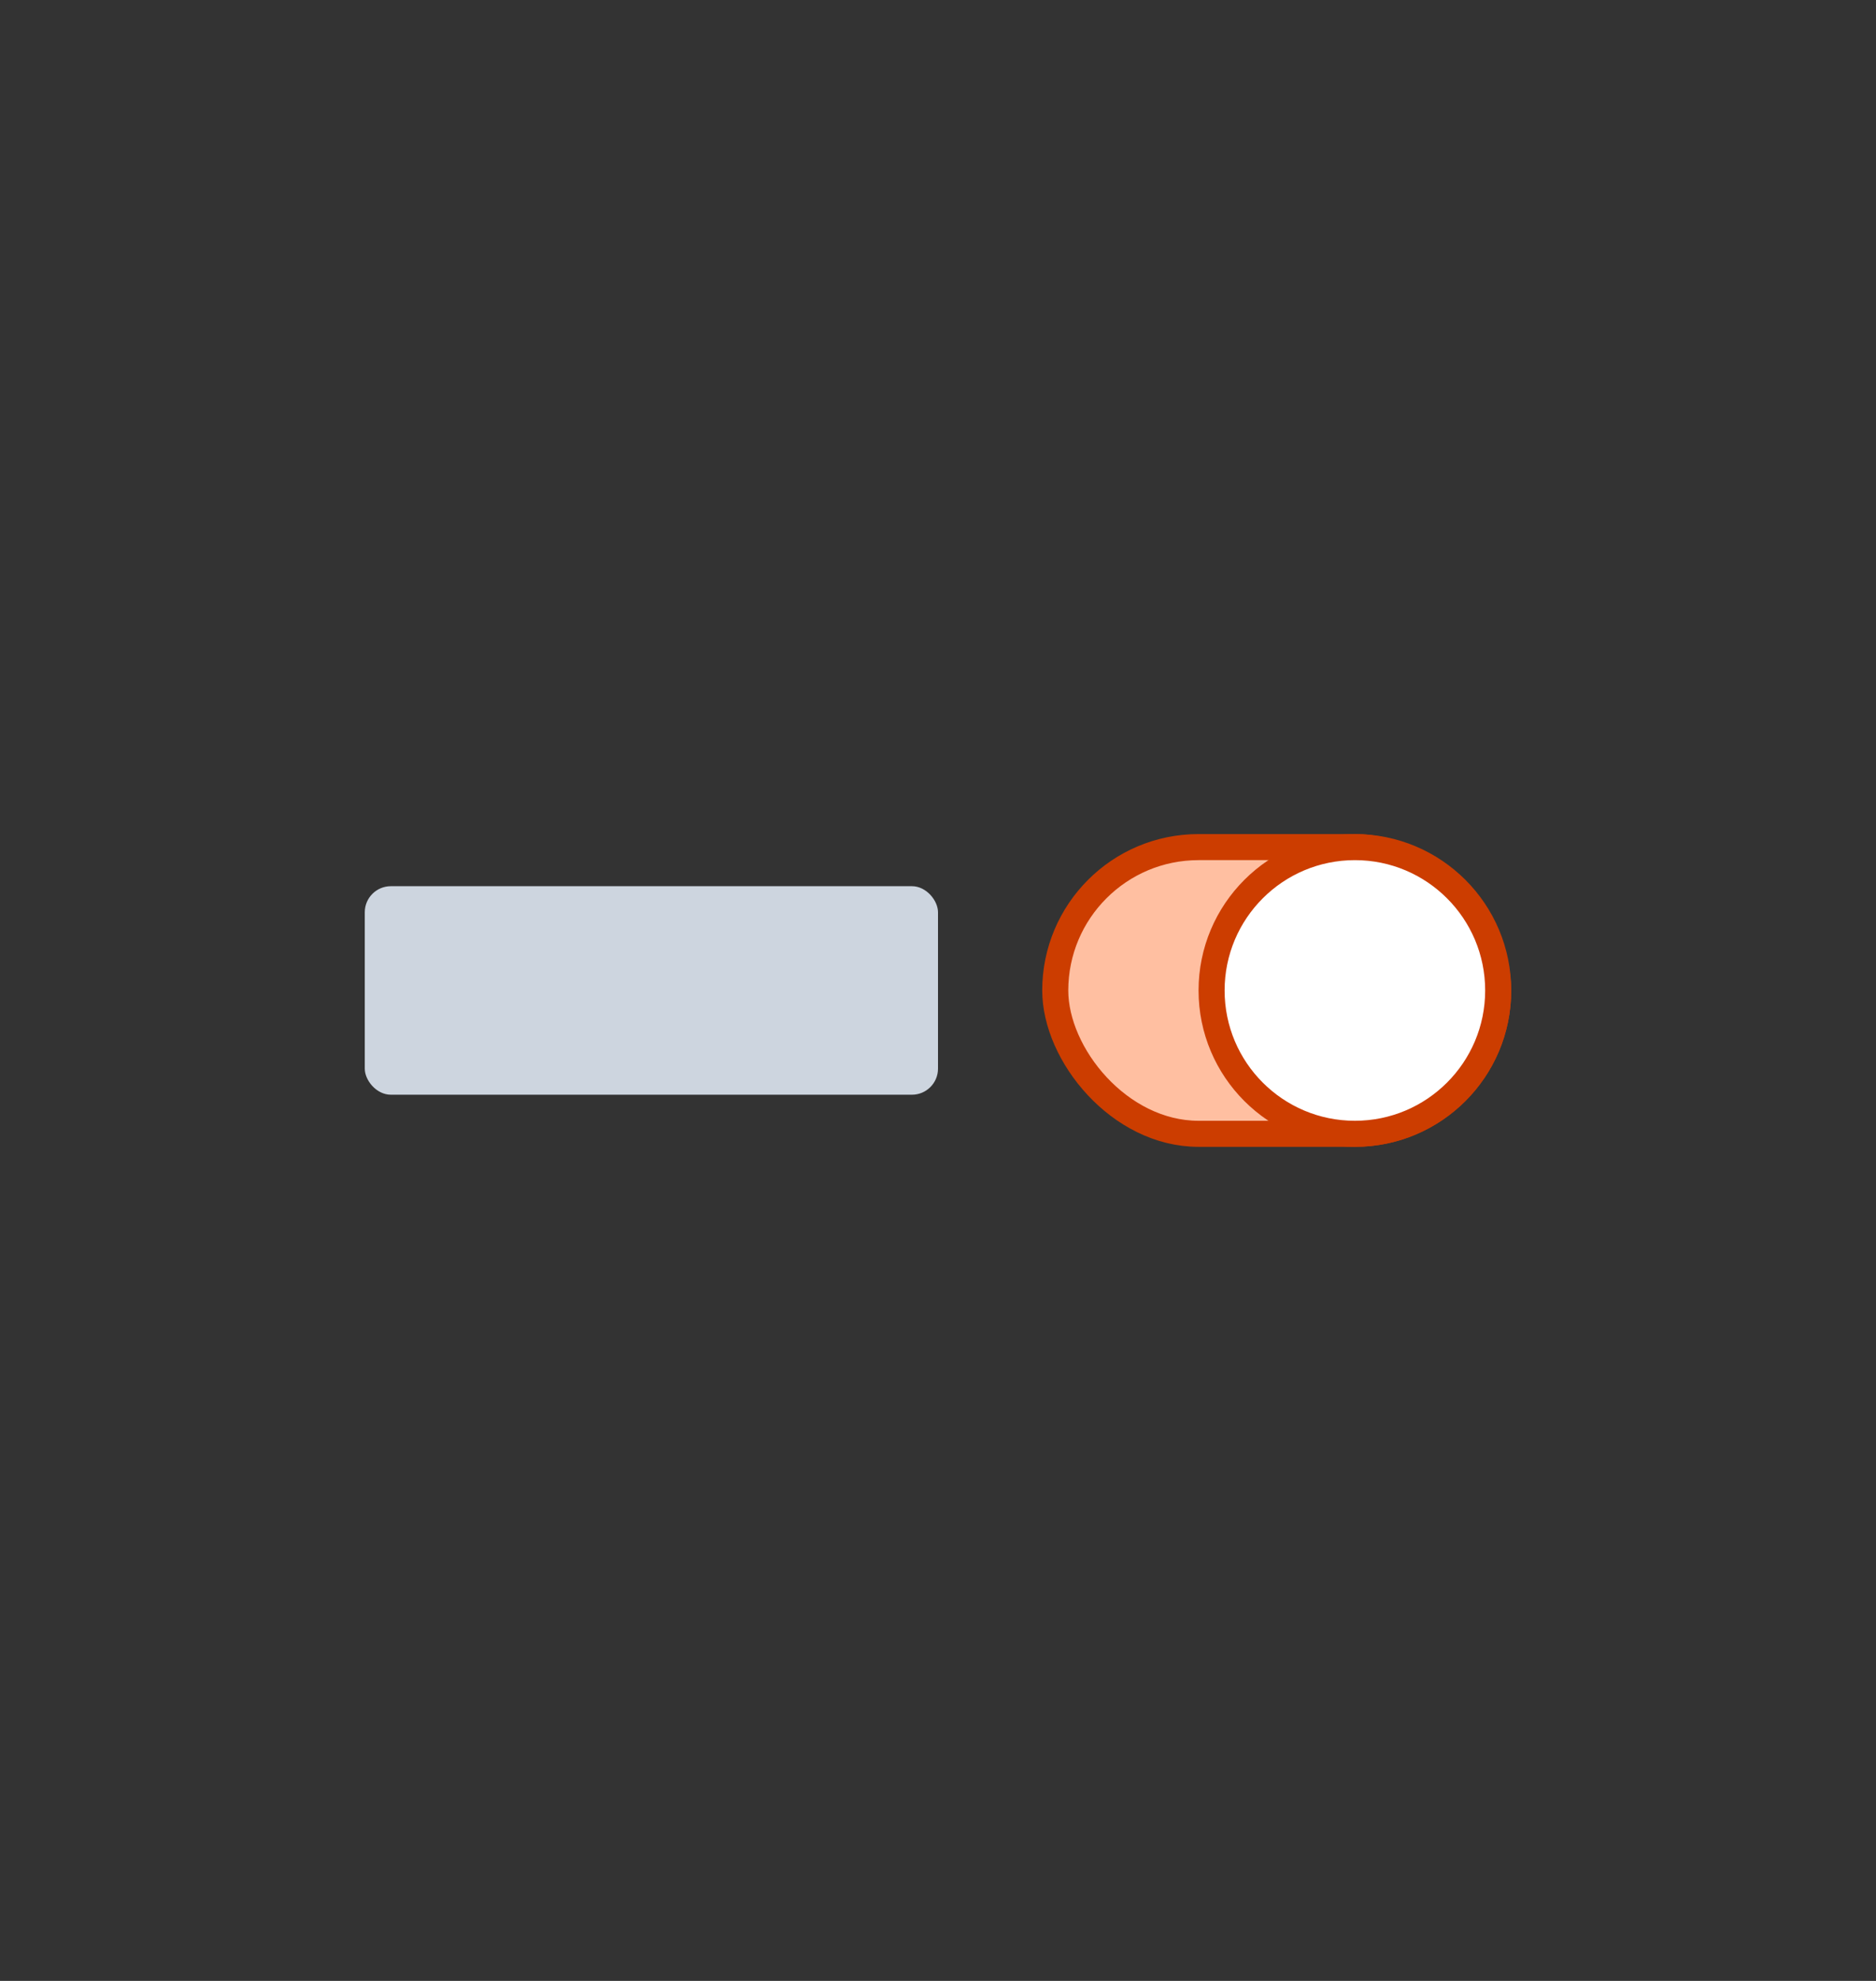 <svg xmlns="http://www.w3.org/2000/svg" width="72" height="76" fill="none"><rect width="100%" height="100%" fill="#333333" stroke="none"/><rect width="22" height="8" x="14" y="34" fill="#CDD5DF" rx="1"/><rect width="17" height="11" x="40.5" y="32.5" fill="#FFBFA1" stroke="#CC3D00" rx="5.5"/><circle cx="52" cy="38" r="5.5" fill="#fff" stroke="#CC3D00"/></svg>